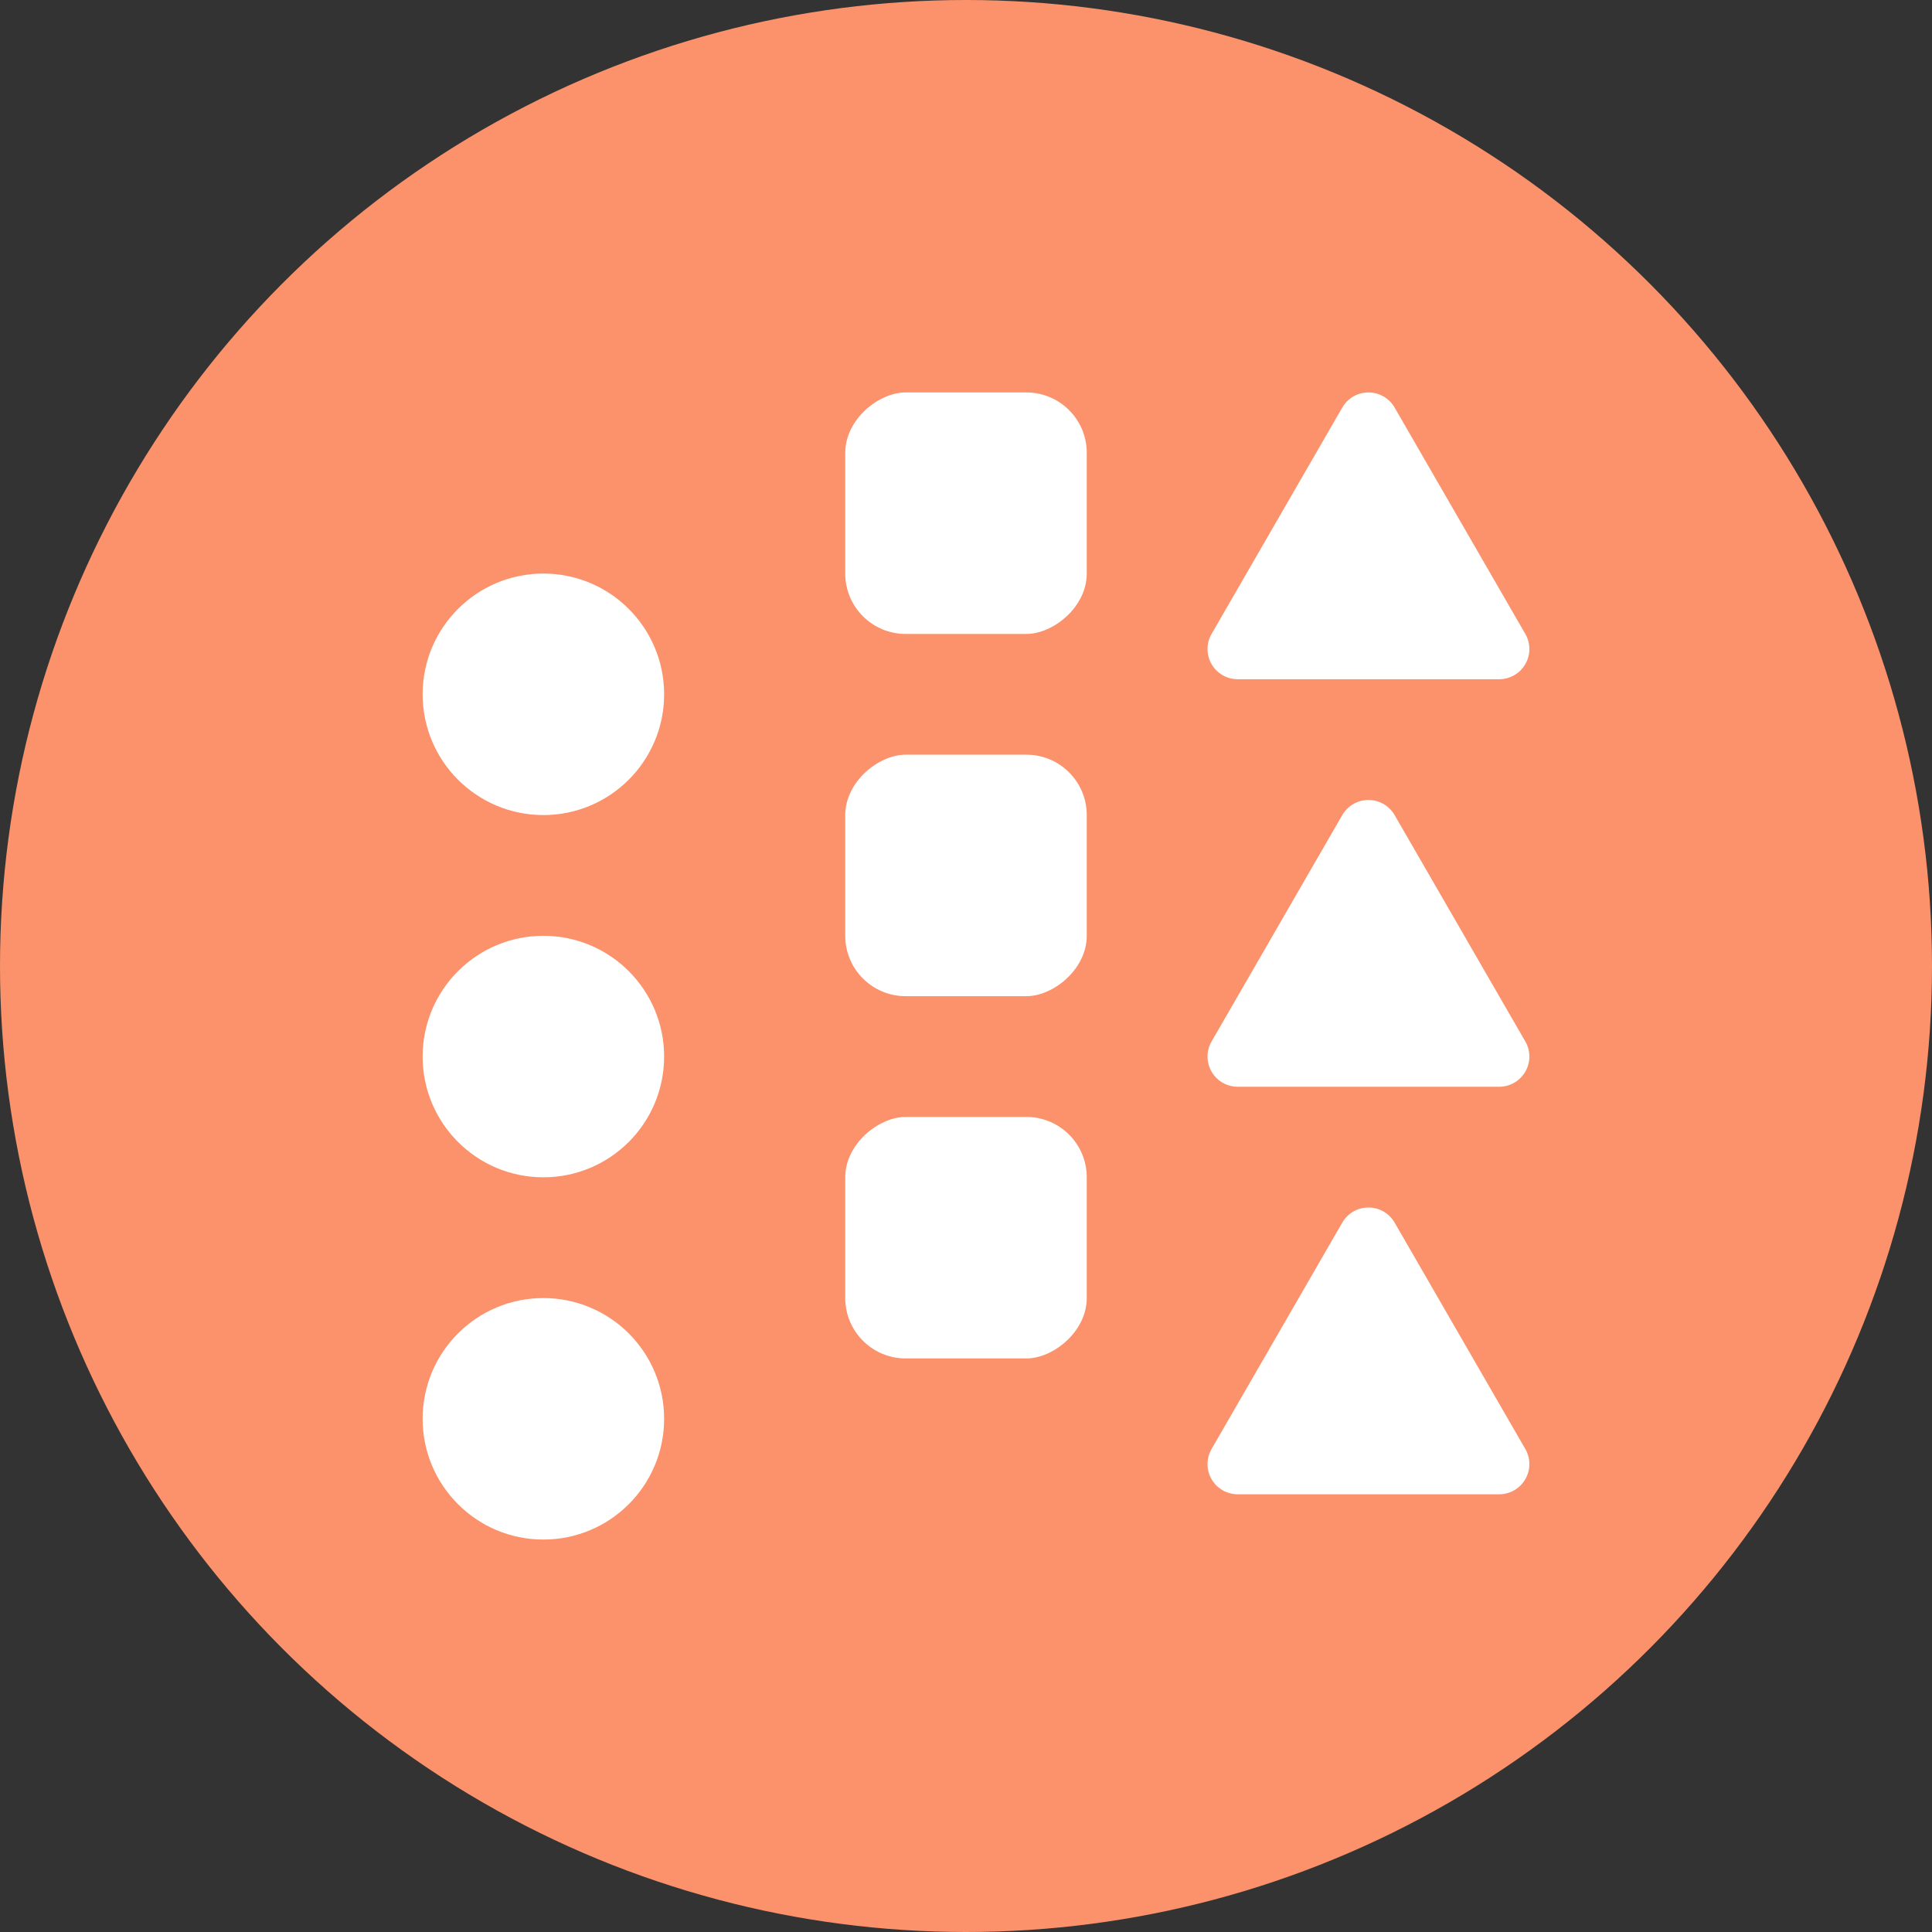 <svg width="64" height="64" fill="none" xmlns="http://www.w3.org/2000/svg"><rect width="100%" height="100%" fill="#333333" stroke="none"/><circle cx="32" cy="32" r="32" fill="#FB926B"/><circle cx="18" cy="47" r="4" transform="rotate(-90 18 47)" fill="#fff"/><circle cx="18" cy="35" r="4" transform="rotate(-90 18 35)" fill="#fff"/><circle cx="18" cy="23" r="4" transform="rotate(-90 18 23)" fill="#fff"/><rect x="28" y="45" width="8" height="8" rx="2" transform="rotate(-90 28 45)" fill="#fff"/><rect x="28" y="33" width="8" height="8" rx="2" transform="rotate(-90 28 33)" fill="#fff"/><rect x="28" y="21" width="8" height="8" rx="2" transform="rotate(-90 28 21)" fill="#fff"/><path d="M44.466 40.5a1 1 0 011.732 0l4.33 7.5a1 1 0 01-.866 1.5h-8.66a1 1 0 01-.867-1.5l4.33-7.5zM44.466 27a1 1 0 011.732 0l4.33 7.5a1 1 0 01-.866 1.5h-8.66a1 1 0 01-.867-1.5l4.33-7.5zM44.466 13.5a1 1 0 011.732 0l4.33 7.5a1 1 0 01-.866 1.5h-8.66a1 1 0 01-.867-1.5l4.33-7.5z" fill="#fff"/></svg>
